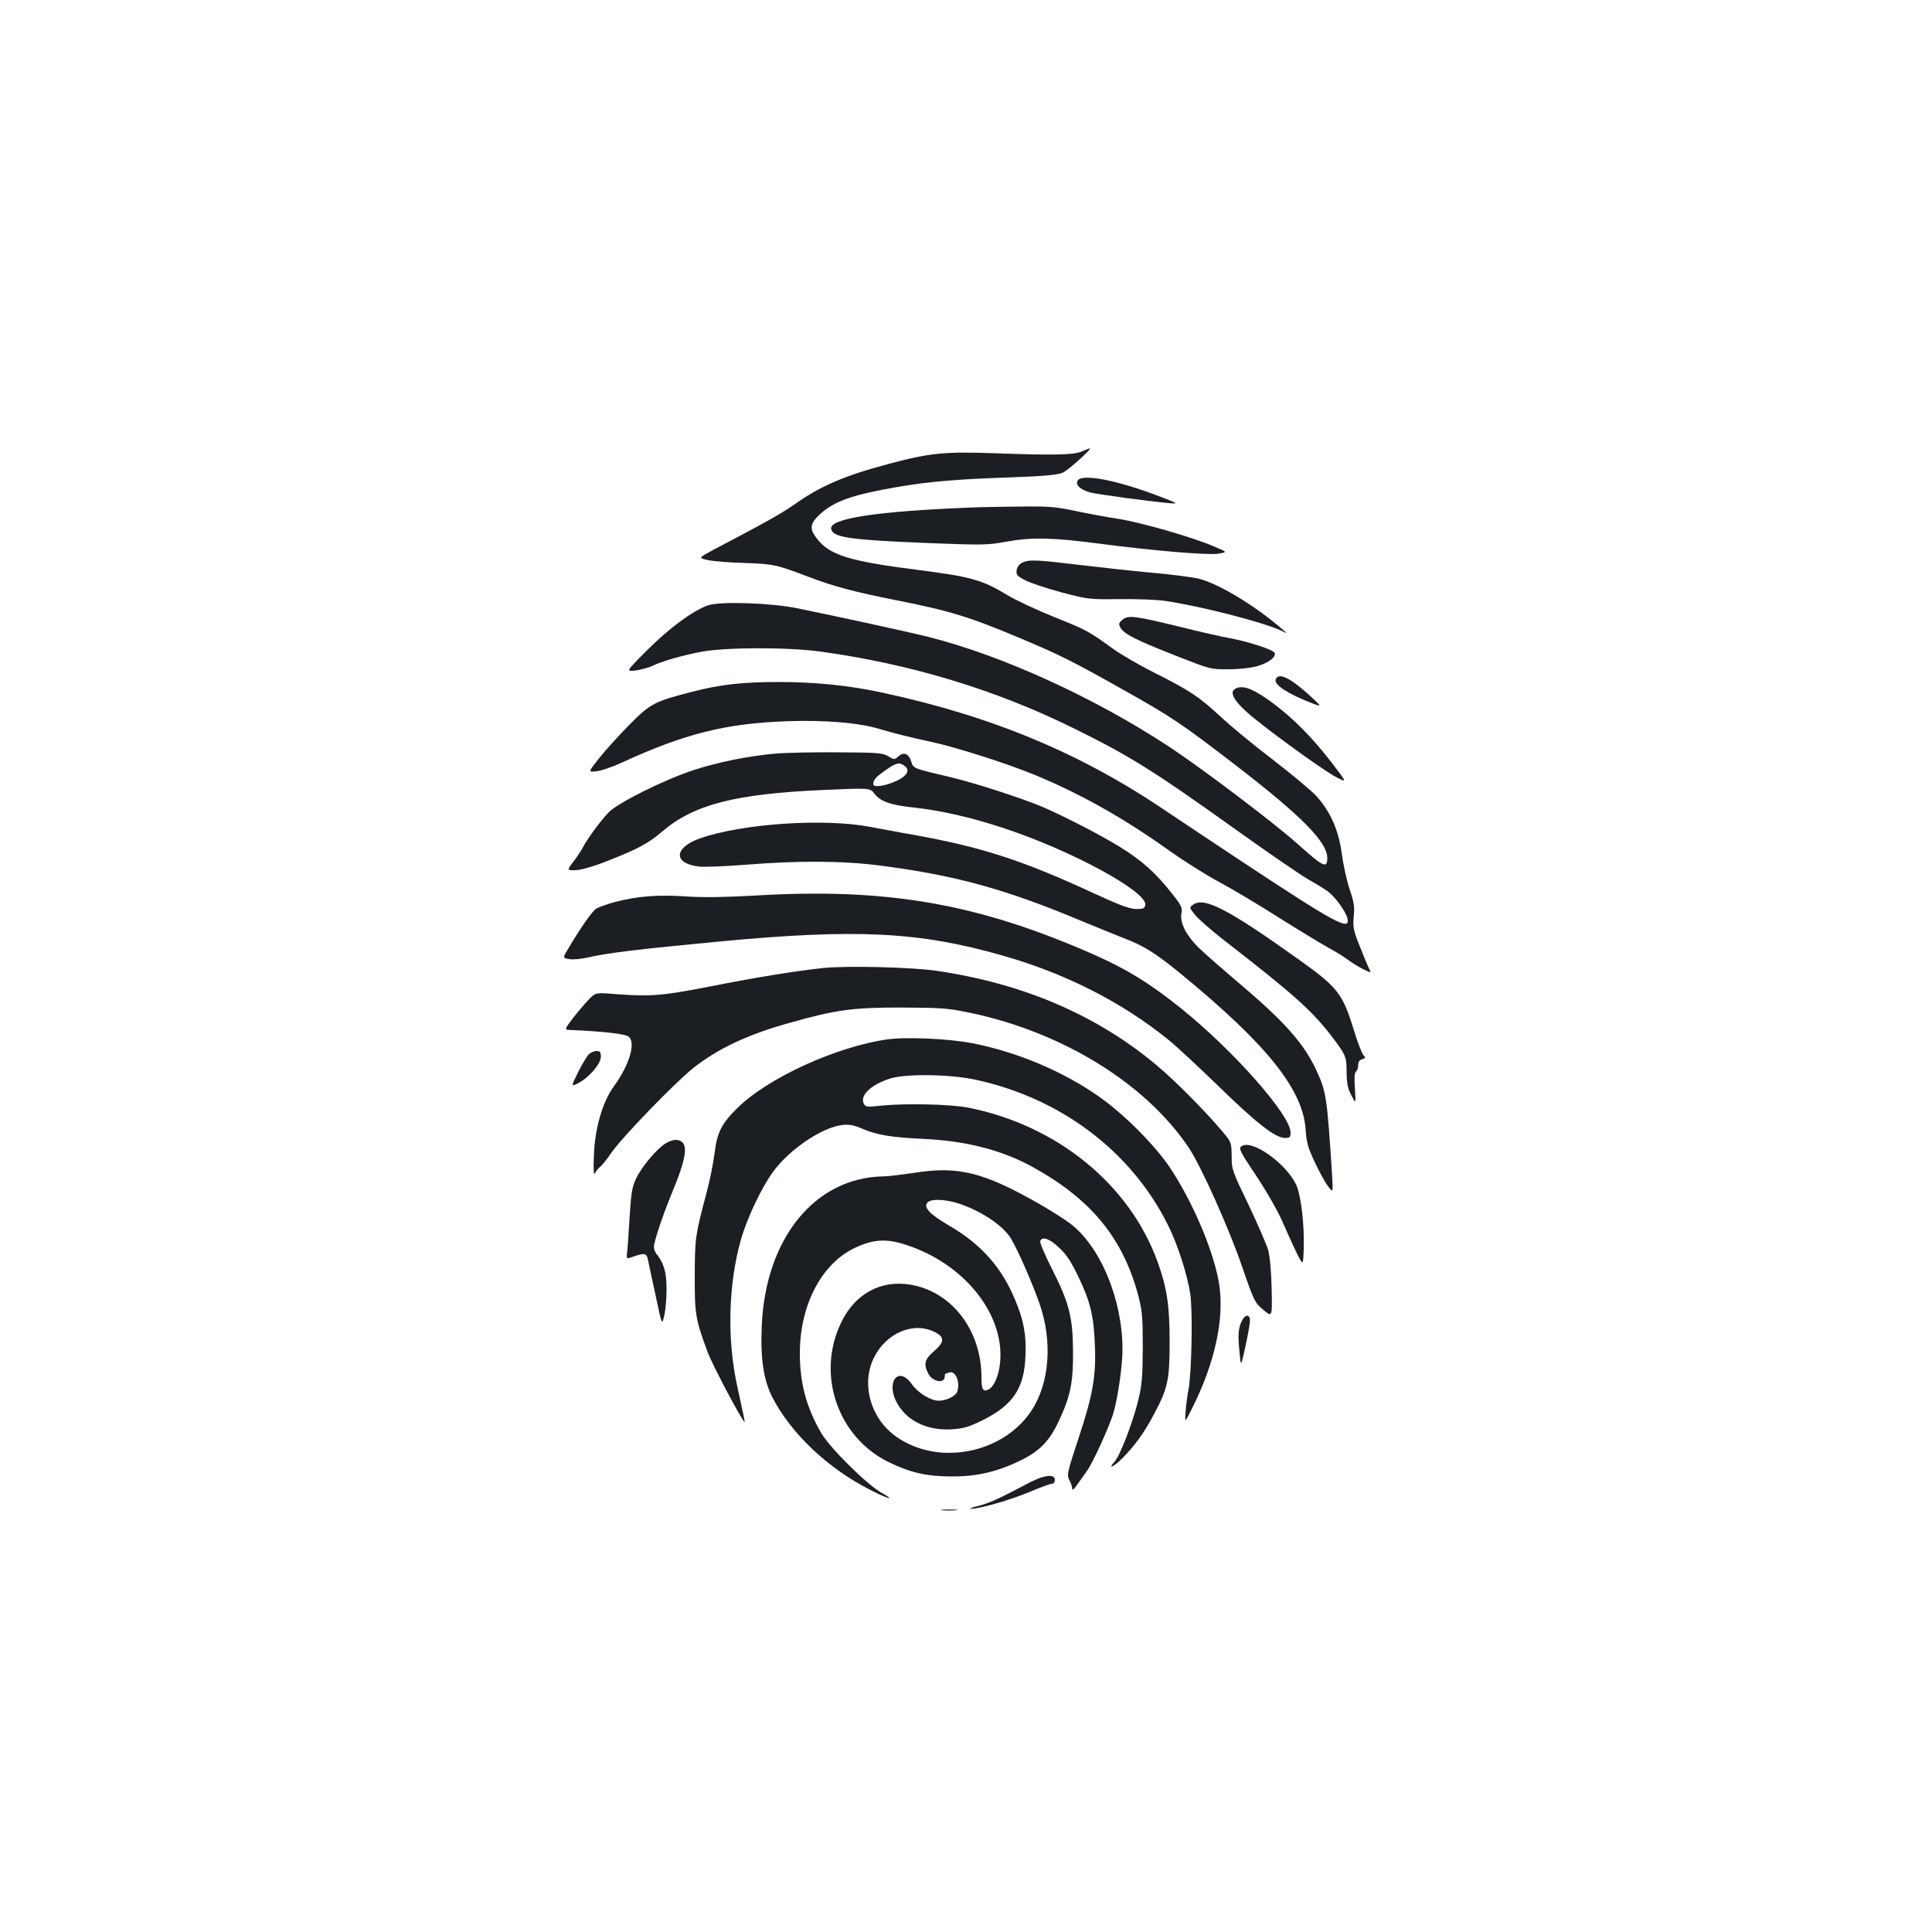 <?xml version="1.0" standalone="no"?>
<!DOCTYPE svg PUBLIC "-//W3C//DTD SVG 20010904//EN"
 "http://www.w3.org/TR/2001/REC-SVG-20010904/DTD/svg10.dtd">
<svg version="1.0" xmlns="http://www.w3.org/2000/svg"
 width="1000pt" height="1000pt" viewBox="0 0 1000 1000"
 preserveAspectRatio="xMidYMid meet">
<g transform="translate(0,1000) scale(0.1,-0.1)"
fill="#1b1f23" stroke="none">
<path d="M5601 7664 c-42 -19 -145 -21 -451 -10 -262 9 -335 2 -546 -54 -230
-61 -355 -114 -489 -209 -72 -50 -141 -89 -421 -236 -80 -43 -80 -43 -30 -54
28 -6 114 -13 191 -15 148 -5 163 -8 336 -74 120 -46 241 -78 439 -117 285
-56 387 -87 659 -202 193 -81 265 -117 521 -261 256 -144 300 -173 590 -396
337 -260 470 -394 470 -477 0 -57 -20 -47 -155 74 -122 109 -495 391 -665 503
-387 254 -864 472 -1247 568 -95 24 -477 107 -678 148 -141 28 -396 36 -460
15 -78 -27 -204 -120 -318 -235 -109 -109 -109 -109 -54 -102 29 5 67 15 83
23 45 23 155 55 257 74 127 23 445 24 617 0 464 -64 902 -197 1300 -393 297
-146 416 -220 855 -534 162 -116 327 -229 367 -252 40 -22 86 -51 101 -62 37
-27 92 -103 101 -138 17 -71 -60 -29 -569 308 -126 84 -291 193 -365 243 -444
302 -903 493 -1473 616 -170 37 -349 55 -532 55 -191 0 -302 -12 -450 -50
-196 -50 -218 -61 -325 -169 -52 -53 -123 -130 -156 -172 -61 -76 -61 -76 -16
-71 25 3 84 23 131 45 323 149 538 203 856 214 193 7 370 -8 473 -39 82 -24
148 -41 277 -69 125 -27 400 -115 531 -170 242 -100 466 -227 699 -394 72 -51
186 -123 255 -160 69 -37 208 -120 310 -185 102 -64 217 -134 255 -155 39 -21
86 -50 105 -65 19 -14 54 -36 77 -47 42 -20 42 -20 28 6 -7 15 -29 67 -48 116
-32 79 -35 97 -30 151 5 50 1 76 -22 143 -15 46 -33 128 -40 183 -16 119 -58
216 -130 296 -24 27 -127 113 -227 190 -101 77 -224 179 -273 225 -107 99
-153 131 -340 225 -78 39 -174 95 -214 124 -127 92 -139 98 -304 164 -89 36
-199 87 -245 115 -127 77 -186 94 -461 129 -360 46 -458 77 -524 164 -39 50
-35 76 19 126 72 66 169 100 397 139 161 28 299 40 582 50 176 6 249 13 275
24 28 12 158 129 140 126 -3 0 -20 -7 -39 -15z"/>
<path d="M5580 7515 c-18 -22 9 -49 63 -64 41 -10 295 -45 407 -55 53 -5 51
-3 -65 41 -205 77 -378 111 -405 78z"/>
<path d="M5025 7373 c-487 -19 -733 -57 -723 -110 8 -45 90 -57 505 -74 281
-11 308 -10 400 7 129 24 244 22 483 -10 284 -37 558 -60 615 -52 49 8 49 8
-20 37 -113 49 -382 126 -500 144 -60 9 -161 28 -222 41 -98 21 -136 24 -290
22 -98 -1 -209 -3 -248 -5z"/>
<path d="M5290 7087 c-15 -8 -26 -23 -28 -39 -3 -24 3 -30 48 -53 28 -14 113
-42 188 -62 133 -35 142 -36 297 -34 88 1 194 -3 235 -9 188 -28 511 -111 603
-155 32 -16 32 -16 2 10 -139 120 -322 231 -427 259 -31 8 -139 22 -239 31
-101 9 -273 28 -381 41 -224 27 -263 29 -298 11z"/>
<path d="M5811 6793 c-20 -16 -22 -23 -12 -41 18 -33 81 -65 282 -144 183 -72
184 -73 279 -72 58 0 117 7 151 17 56 17 94 46 87 67 -5 16 -129 57 -228 76
-47 8 -164 35 -260 59 -233 57 -270 62 -299 38z"/>
<path d="M6603 6483 c-10 -27 64 -75 188 -123 53 -20 53 -20 -15 43 -101 91
-159 118 -173 80z"/>
<path d="M6402 6439 c-52 -19 -12 -79 122 -183 149 -116 346 -256 397 -281 51
-26 51 -26 -24 72 -100 131 -203 236 -312 316 -92 68 -145 90 -183 76z"/>
<path d="M4010 6099 c-137 -12 -294 -44 -420 -85 -153 -50 -395 -171 -441
-220 -44 -47 -110 -137 -132 -180 -9 -17 -31 -51 -50 -75 -33 -44 -33 -44 12
-43 29 1 90 18 163 47 163 64 213 91 288 155 162 138 376 193 829 213 244 11
244 11 267 -19 32 -41 83 -59 205 -72 140 -15 301 -52 466 -107 349 -115 741
-328 731 -397 -3 -18 -10 -21 -48 -21 -35 1 -85 20 -220 82 -363 168 -571 236
-915 299 -71 12 -179 33 -240 44 -240 46 -663 17 -881 -59 -136 -48 -141 -129
-9 -146 28 -4 137 1 244 9 267 22 504 21 695 -4 390 -50 651 -122 1044 -287
85 -35 183 -75 219 -89 99 -37 165 -78 292 -182 449 -368 636 -602 649 -810 4
-64 12 -92 47 -167 23 -49 54 -106 69 -125 26 -35 26 -35 21 55 -26 406 -30
433 -81 544 -64 139 -165 253 -404 455 -85 72 -179 154 -208 183 -63 63 -96
128 -87 176 6 29 0 41 -53 107 -79 101 -154 168 -265 236 -96 60 -296 163
-407 210 -106 44 -337 119 -460 149 -211 50 -201 46 -214 85 -13 40 -39 50
-67 24 -19 -17 -21 -17 -52 2 -29 17 -54 19 -262 20 -126 1 -273 -2 -325 -7z
m673 -64 c28 -21 13 -50 -39 -75 -57 -28 -124 -38 -124 -19 0 23 14 38 66 74
54 38 70 41 97 20z"/>
<path d="M3915 5365 c-161 -9 -270 -11 -362 -5 -145 10 -253 2 -371 -29 -40
-11 -83 -26 -96 -34 -22 -15 -81 -99 -143 -204 -31 -51 -31 -51 2 -57 19 -4
62 0 97 8 103 24 263 43 674 82 716 68 1039 52 1474 -72 326 -93 619 -242 859
-437 42 -34 159 -143 261 -242 193 -188 291 -265 341 -265 25 0 29 4 29 28 0
91 -299 428 -571 646 -163 130 -276 199 -447 275 -599 264 -1068 346 -1747
306z"/>
<path d="M6175 5317 c-20 -15 -19 -16 11 -53 17 -21 82 -78 145 -127 362 -281
453 -362 554 -491 82 -107 85 -113 85 -198 1 -57 6 -83 25 -118 23 -45 23 -45
18 36 -4 55 -2 83 6 88 6 4 11 19 11 33 0 17 7 27 20 30 18 5 19 8 7 22 -8 9
-29 63 -47 121 -61 200 -84 228 -291 376 -366 261 -487 323 -544 281z"/>
<path d="M4265 4990 c-149 -16 -348 -48 -590 -96 -246 -48 -308 -53 -481 -40
-111 9 -111 9 -145 -26 -19 -19 -56 -63 -82 -96 -47 -62 -47 -62 -14 -63 178
-8 288 -21 303 -36 35 -35 0 -148 -80 -258 -58 -80 -97 -216 -102 -355 -3 -77
-1 -108 5 -94 5 12 18 28 28 35 10 8 36 41 58 73 50 74 323 357 421 436 128
102 284 176 509 238 235 66 318 77 570 77 212 -1 240 -3 360 -28 477 -101 904
-365 1127 -696 63 -93 209 -418 277 -617 63 -182 65 -187 115 -228 41 -33 41
-33 38 113 -2 90 -9 167 -18 201 -9 30 -55 136 -102 235 -84 174 -87 182 -87
251 -1 71 -1 72 -50 130 -83 99 -245 263 -338 340 -308 259 -692 424 -1139
489 -126 19 -460 27 -583 15z"/>
<path d="M4592 4620 c-262 -37 -618 -199 -775 -355 -82 -80 -105 -126 -118
-231 -6 -49 -24 -141 -41 -204 -60 -227 -61 -236 -62 -430 -1 -202 4 -230 67
-399 26 -70 181 -361 191 -361 2 0 -3 24 -38 185 -54 244 -46 529 19 759 33
114 108 272 168 353 86 116 251 227 356 240 36 4 60 0 106 -20 77 -32 147 -44
315 -52 222 -10 411 -59 570 -148 300 -167 463 -367 542 -664 20 -77 23 -111
23 -268 -1 -153 -4 -194 -24 -275 -29 -117 -95 -287 -123 -317 -37 -40 -2 -25
39 17 64 63 118 138 166 230 72 135 81 178 81 375 0 184 -13 276 -61 410 -144
403 -521 711 -982 802 -95 18 -325 23 -453 10 -70 -8 -77 -7 -87 10 -22 43 38
100 138 131 84 25 304 22 438 -6 442 -95 806 -369 997 -750 51 -101 102 -260
117 -361 13 -93 7 -400 -9 -491 -6 -30 -13 -82 -15 -115 -5 -60 -5 -60 30 9
126 248 176 491 139 674 -34 170 -134 400 -246 572 -77 117 -238 280 -370 373
-186 131 -425 232 -656 277 -122 24 -343 34 -442 20z"/>
<path d="M3045 4540 c-9 -10 -34 -52 -54 -92 -36 -73 -36 -73 1 -55 55 28 118
100 118 137 0 25 -4 30 -23 30 -13 0 -32 -9 -42 -20z"/>
<path d="M3444 4081 c-44 -27 -121 -118 -150 -178 -22 -45 -27 -72 -35 -200
-5 -81 -10 -164 -13 -184 -4 -36 -4 -36 33 -23 55 20 68 17 74 -13 3 -16 21
-99 40 -186 33 -158 33 -158 45 -107 7 29 12 90 12 136 0 88 -13 134 -50 181
-13 17 -18 34 -14 52 13 57 49 163 102 291 74 182 76 249 7 250 -11 0 -34 -8
-51 -19z"/>
<path d="M6426 4067 c-16 -11 -9 -26 77 -154 53 -80 112 -183 136 -239 24 -55
57 -128 74 -162 32 -64 32 -64 35 25 4 126 -14 278 -40 333 -54 111 -230 235
-282 197z"/>
<path d="M4735 3930 c-66 -10 -140 -19 -165 -19 -352 -7 -607 -320 -627 -771
-8 -168 9 -281 53 -369 97 -191 293 -376 519 -488 84 -43 122 -51 50 -11 -75
41 -267 231 -314 310 -77 133 -111 257 -111 414 0 250 113 465 287 546 95 45
164 48 268 13 296 -98 502 -355 482 -601 -5 -68 -30 -130 -59 -145 -30 -16
-38 -2 -38 64 -1 244 -155 443 -370 478 -152 24 -283 -47 -355 -194 -132 -269
-20 -597 247 -726 114 -55 199 -74 333 -73 127 0 236 27 356 87 93 47 143 100
189 199 61 130 75 200 74 361 -1 177 -20 252 -110 429 -36 71 -63 135 -60 142
10 26 47 14 97 -33 38 -35 63 -73 99 -148 63 -130 81 -203 87 -355 7 -163 -10
-260 -87 -492 -56 -170 -59 -182 -45 -209 8 -15 15 -36 15 -45 0 -10 10 -2 26
22 15 21 37 52 49 69 31 42 121 239 139 305 23 80 46 244 46 325 0 260 -115
535 -272 653 -29 22 -102 68 -163 103 -285 162 -414 194 -640 159z m216 -156
c119 -36 242 -116 283 -187 36 -60 113 -237 147 -336 67 -193 52 -407 -40
-549 -88 -137 -253 -222 -430 -222 -133 0 -262 55 -335 141 -86 101 -107 242
-53 351 64 130 207 190 318 132 49 -25 47 -52 -5 -96 -50 -43 -57 -68 -31
-118 22 -43 85 -54 85 -14 0 8 2 14 4 14 2 0 11 3 19 6 33 12 59 -52 41 -101
-9 -22 -57 -45 -95 -45 -42 0 -107 40 -139 85 -71 101 -139 8 -74 -102 52 -90
157 -139 281 -131 61 4 88 12 159 47 158 79 216 165 222 336 4 109 -9 181 -55
290 -68 164 -174 284 -335 378 -106 62 -139 97 -118 122 16 20 82 19 151 -1z"/>
<path d="M6424 3155 c-16 -38 -17 -72 -7 -166 6 -64 6 -64 29 41 13 58 23 117
24 133 0 39 -28 35 -46 -8z"/>
<path d="M5313 2318 c-144 -76 -194 -99 -251 -113 -31 -7 -47 -14 -36 -14 41
-2 210 47 306 88 54 23 104 41 112 41 9 0 16 9 16 20 0 34 -59 26 -147 -22z"/>
<path d="M4877 2183 c18 -2 50 -2 70 0 21 2 7 4 -32 4 -38 0 -55 -2 -38 -4z"/>
</g>
</svg>
